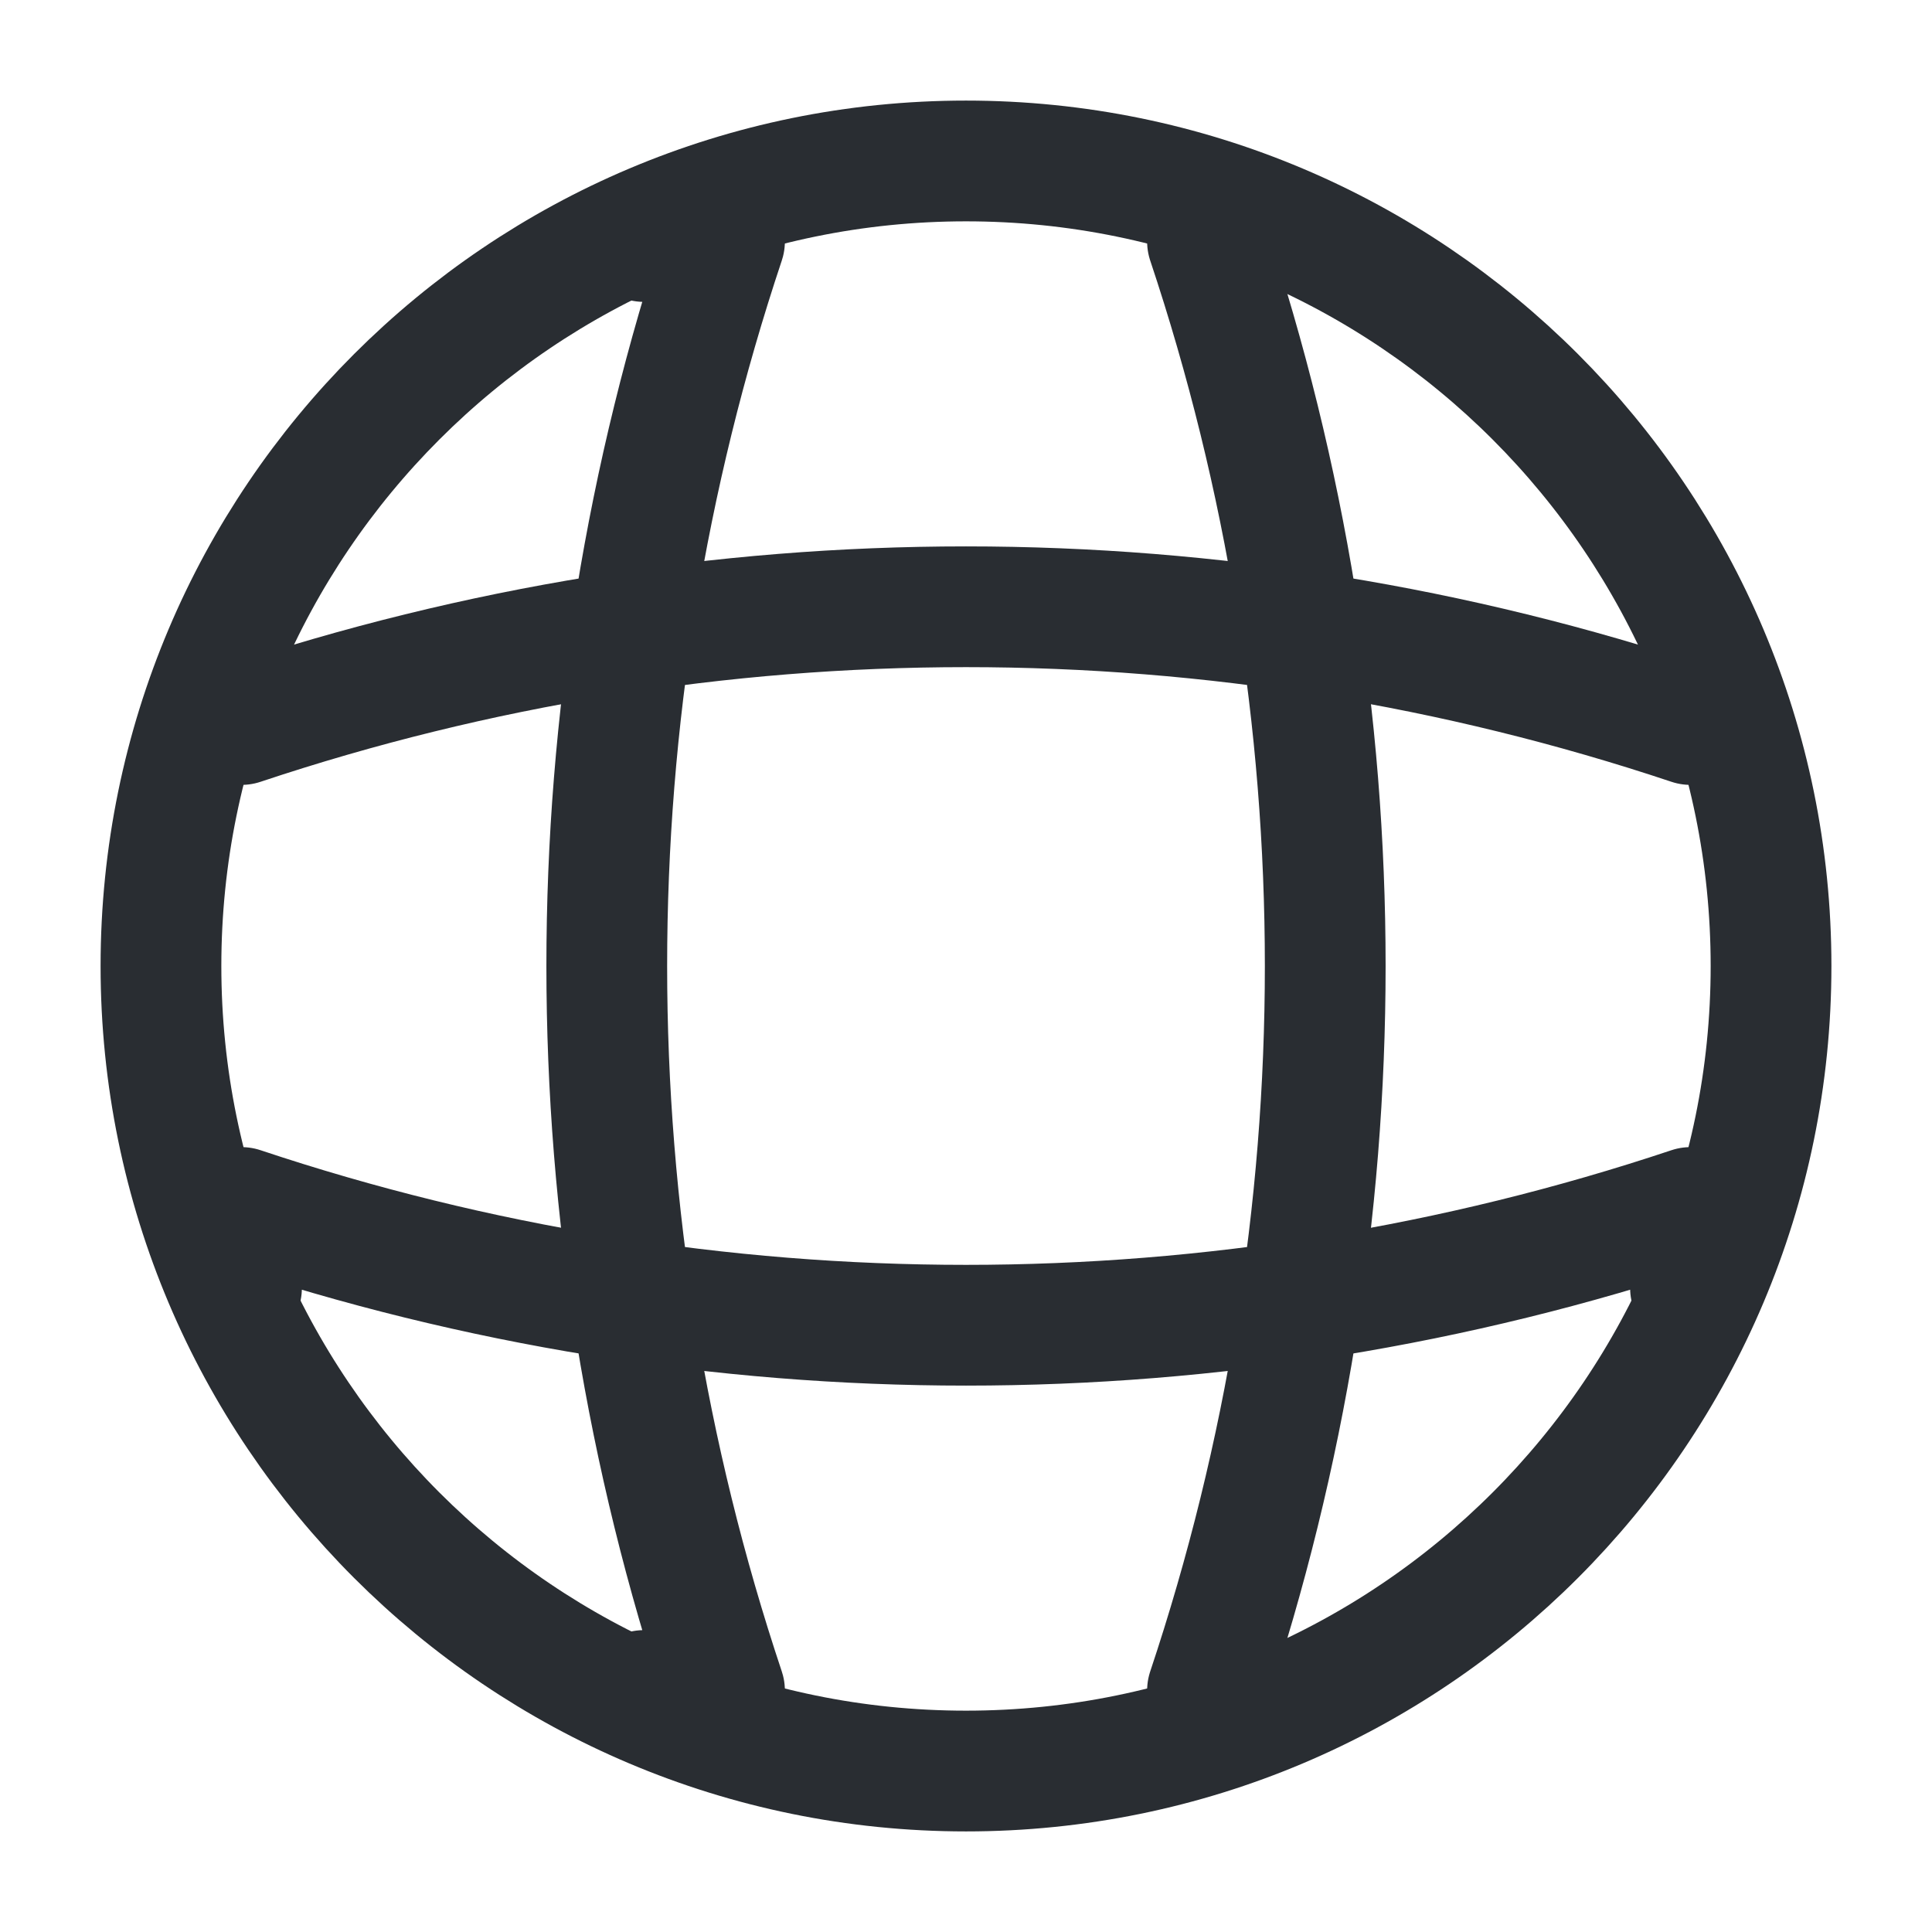<svg width="16" height="16" viewBox="0 0 16 16" fill="none" xmlns="http://www.w3.org/2000/svg">
<path d="M8 14.667C11.682 14.667 14.667 11.682 14.667 8C14.667 4.318 11.682 1.333 8 1.333C4.318 1.333 1.333 4.318 1.333 8C1.333 11.682 4.318 14.667 8 14.667Z" stroke="#292D32" stroke-linecap="round" stroke-linejoin="round"/>
<path d="M5.333 2H6C4.7 5.893 4.7 10.107 6 14H5.333" stroke="#292D32" stroke-linecap="round" stroke-linejoin="round"/>
<path d="M10 2C11.3 5.893 11.3 10.107 10 14" stroke="#292D32" stroke-linecap="round" stroke-linejoin="round"/>
<path d="M2 10.667V10C5.893 11.3 10.107 11.3 14 10V10.667" stroke="#292D32" stroke-linecap="round" stroke-linejoin="round"/>
<path d="M2 6C5.893 4.7 10.107 4.7 14 6" stroke="#292D32" stroke-linecap="round" stroke-linejoin="round"/>
</svg>
